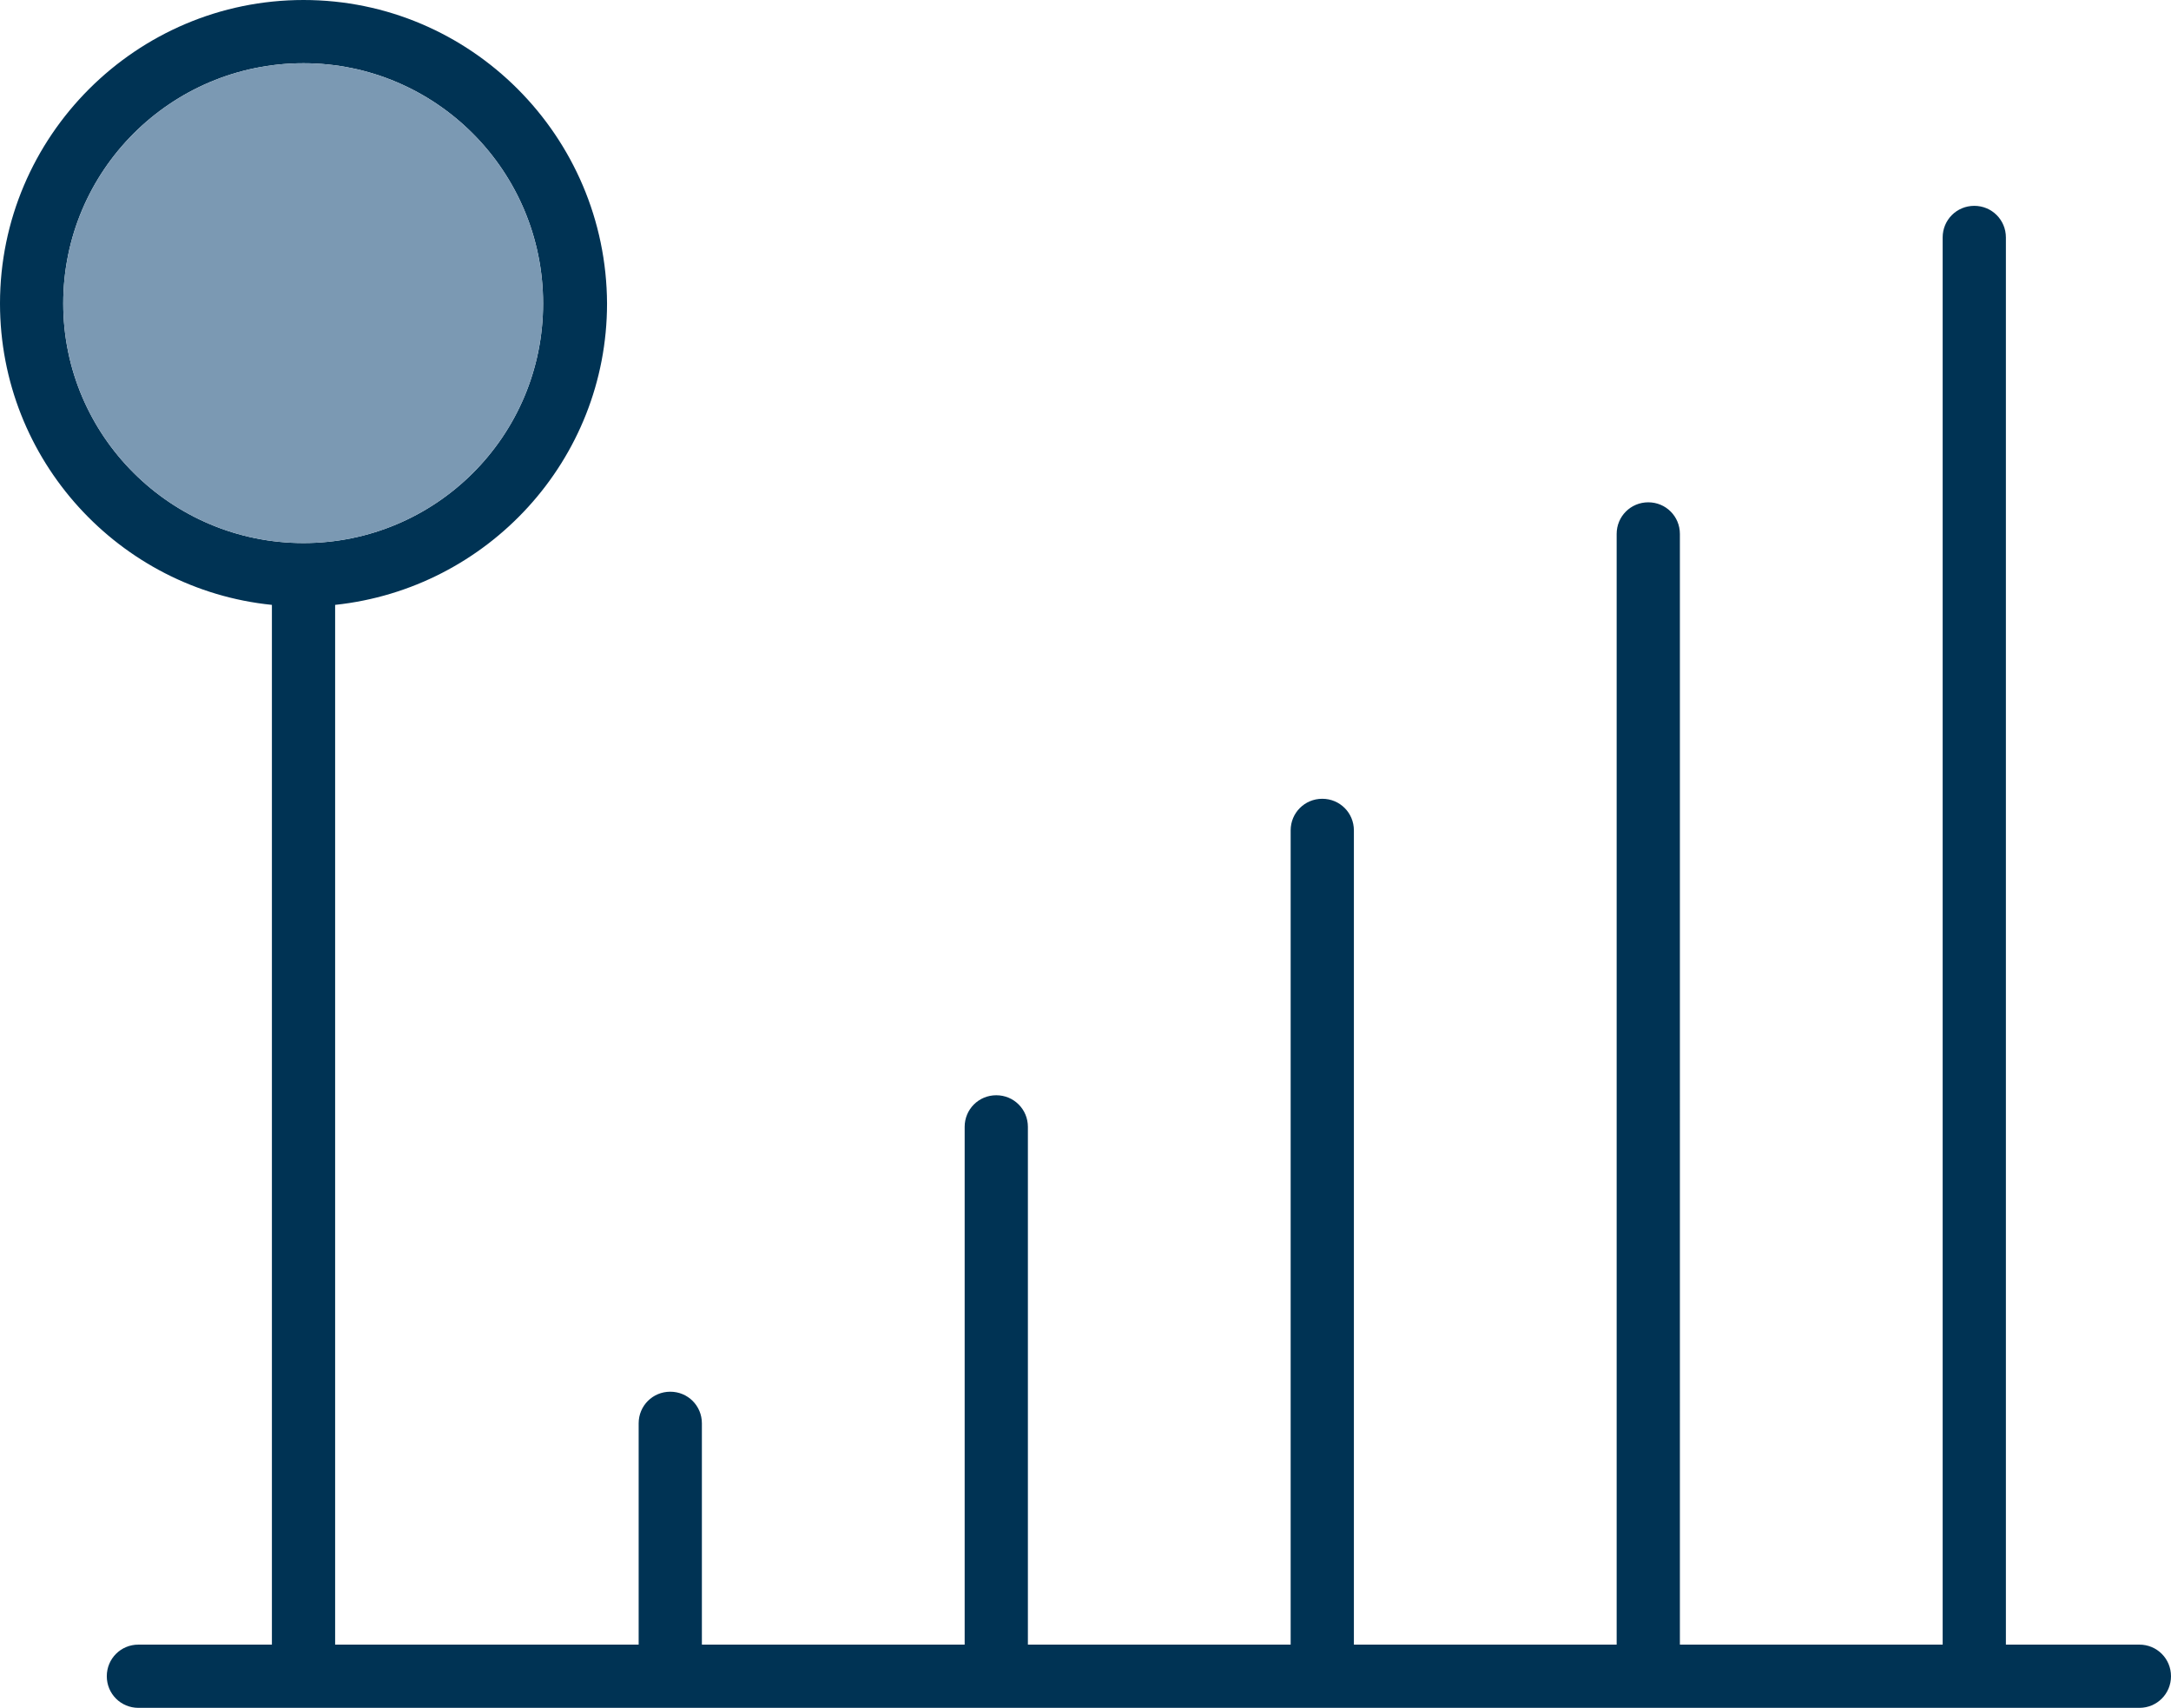 <?xml version="1.0" encoding="utf-8"?>
<!-- Generator: Adobe Illustrator 23.0.0, SVG Export Plug-In . SVG Version: 6.00 Build 0)  -->
<svg version="1.1" id="Layer_1" xmlns="http://www.w3.org/2000/svg" xmlns:xlink="http://www.w3.org/1999/xlink" x="0px" y="0px"
	 viewBox="0 0 309 243.1" style="enable-background:new 0 0 309 243.1;" xml:space="preserve">
<style type="text/css">
	.st0{fill:#003354;}
	.st1{fill:#7B99B3;}
</style>
<g>
	<path class="st0" d="M9,43.2C9,24.3,24.3,9,43.2,9C62,9,77.3,24.3,77.3,43.2S62,77.3,43.2,77.3C24.3,77.3,9,62,9,43.2L9,43.2z
		 M304.5,234.1h-19V33.8c0-2.5-2-4.5-4.5-4.5c-2.5,0-4.5,2-4.5,4.5v200.3h-37.4V76c0-2.5-2-4.5-4.5-4.5c-2.5,0-4.5,2-4.5,4.5v158.1
		h-37.4V118.2c0-2.5-2-4.5-4.5-4.5c-2.5,0-4.5,2-4.5,4.5v115.9h-37.4v-73.7c0-2.5-2-4.5-4.5-4.5c-2.5,0-4.5,2-4.5,4.5v73.7H99.9
		v-31.5c0-2.5-2-4.5-4.5-4.5c-2.5,0-4.5,2-4.5,4.5v31.5H47.7v-148c21.7-2.3,38.7-20.6,38.7-42.9C86.3,19.4,67,0,43.2,0
		C19.4,0,0,19.4,0,43.2c0,22.3,17,40.7,38.7,42.9v148h-19c-2.5,0-4.5,2-4.5,4.5c0,2.5,2,4.5,4.5,4.5h284.8c2.5,0,4.5-2,4.5-4.5
		C309,236.1,307,234.1,304.5,234.1L304.5,234.1z"/>
	<path class="st1" d="M9,43.2C9,24.3,24.3,9,43.2,9C62,9,77.3,24.3,77.3,43.2S62,77.3,43.2,77.3C24.3,77.3,9,62,9,43.2L9,43.2z"/>
</g>
</svg>
